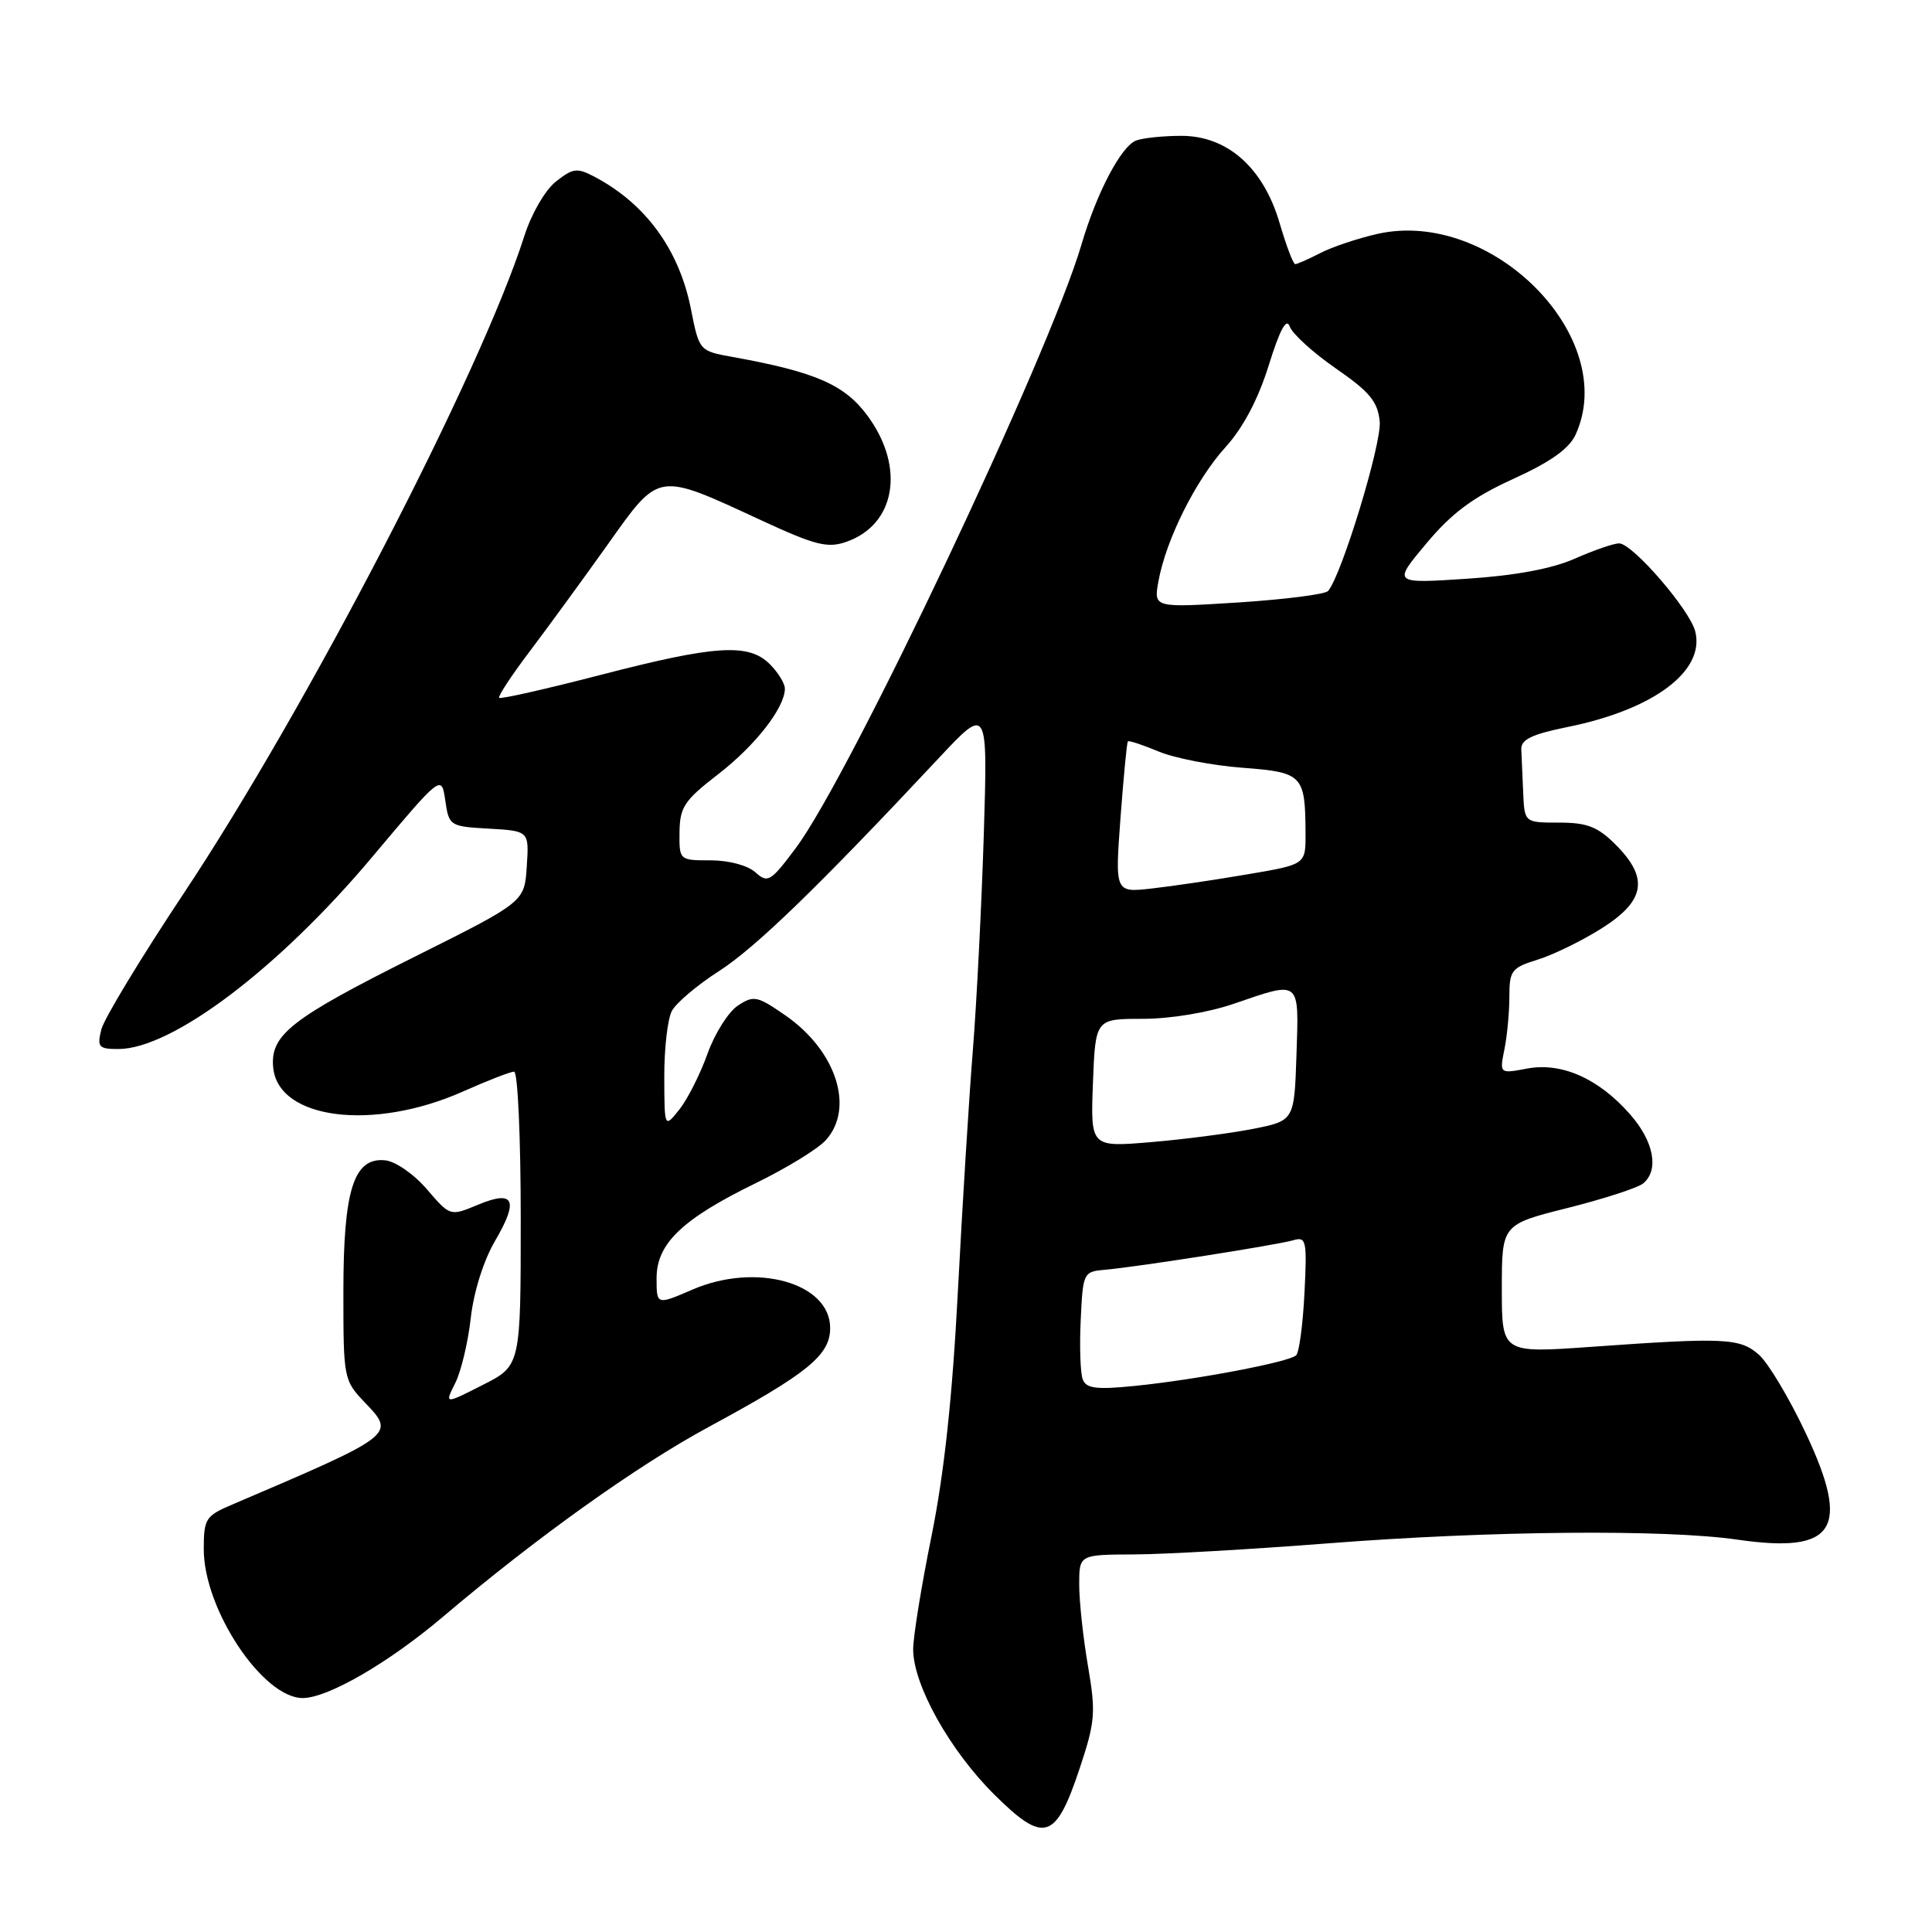 <?xml version="1.0" encoding="UTF-8" standalone="no"?>
<!DOCTYPE svg PUBLIC "-//W3C//DTD SVG 1.1//EN" "http://www.w3.org/Graphics/SVG/1.1/DTD/svg11.dtd" >
<svg xmlns="http://www.w3.org/2000/svg" xmlns:xlink="http://www.w3.org/1999/xlink" version="1.1" viewBox="0 0 256 256">
 <g >
 <path fill="currentColor"
d=" M 143.08 234.27 C 145.12 228.12 145.22 226.91 144.16 220.74 C 143.52 217.01 143.00 212.17 143.00 209.98 C 143.00 206.00 143.00 206.00 150.25 205.97 C 154.24 205.96 165.82 205.29 176.00 204.50 C 197.44 202.83 220.59 202.62 230.21 204.01 C 243.21 205.89 245.28 202.63 239.24 189.83 C 237.08 185.25 234.30 180.61 233.08 179.52 C 230.56 177.29 228.56 177.20 210.75 178.47 C 199.00 179.30 199.00 179.30 199.00 170.78 C 199.00 162.25 199.00 162.25 207.73 160.06 C 212.53 158.85 217.03 157.39 217.73 156.81 C 219.87 155.03 219.15 151.24 215.99 147.65 C 211.83 142.91 206.93 140.73 202.35 141.59 C 198.69 142.28 198.69 142.28 199.35 139.01 C 199.71 137.22 200.00 134.08 200.00 132.03 C 200.00 128.61 200.30 128.22 203.75 127.16 C 205.81 126.52 209.64 124.65 212.25 123.00 C 218.01 119.36 218.51 116.35 214.08 111.92 C 211.70 109.54 210.30 109.00 206.58 109.00 C 202.00 109.00 202.00 109.00 201.83 105.00 C 201.74 102.80 201.63 100.23 201.58 99.30 C 201.52 97.99 202.95 97.30 207.72 96.33 C 219.11 94.03 225.95 88.91 224.63 83.67 C 223.91 80.79 216.31 72.00 214.54 72.00 C 213.83 72.00 211.20 72.91 208.68 74.02 C 205.66 75.36 200.78 76.27 194.32 76.69 C 184.54 77.33 184.54 77.33 189.00 72.01 C 192.38 67.97 195.16 65.90 200.51 63.46 C 205.46 61.21 207.93 59.45 208.78 57.58 C 214.63 44.74 197.70 27.59 182.53 30.99 C 179.93 31.58 176.51 32.72 174.95 33.53 C 173.38 34.34 171.88 35.00 171.62 35.00 C 171.36 35.00 170.44 32.57 169.57 29.61 C 167.44 22.26 162.66 18.00 156.55 18.00 C 154.14 18.00 151.43 18.28 150.54 18.62 C 148.55 19.38 145.31 25.56 143.30 32.41 C 139.00 47.06 112.65 102.73 105.47 112.34 C 102.11 116.84 101.73 117.06 100.10 115.59 C 99.08 114.67 96.58 114.00 94.17 114.00 C 90.01 114.00 90.00 113.99 90.04 110.25 C 90.08 106.94 90.69 106.04 95.16 102.59 C 100.09 98.78 103.99 93.78 104.00 91.25 C 104.00 90.56 103.10 89.10 102.00 88.00 C 99.20 85.20 94.80 85.48 79.50 89.45 C 72.35 91.30 66.34 92.66 66.14 92.47 C 65.95 92.28 67.77 89.51 70.19 86.31 C 72.60 83.12 77.25 76.75 80.51 72.17 C 87.44 62.43 86.96 62.51 100.82 68.92 C 108.01 72.25 109.65 72.67 112.13 71.80 C 118.64 69.54 119.96 62.00 115.04 55.21 C 111.98 50.99 108.14 49.30 97.08 47.30 C 92.65 46.50 92.65 46.50 91.54 40.89 C 89.98 33.09 85.58 27.04 78.85 23.46 C 76.47 22.20 75.95 22.26 73.68 24.04 C 72.25 25.16 70.43 28.30 69.48 31.26 C 63.69 49.43 40.70 93.79 24.29 118.46 C 18.68 126.90 13.79 134.98 13.43 136.40 C 12.85 138.75 13.06 139.00 15.68 139.00 C 22.79 139.00 36.92 128.32 49.30 113.58 C 58.50 102.63 58.50 102.63 59.00 106.06 C 59.49 109.44 59.60 109.51 64.80 109.80 C 70.11 110.11 70.11 110.11 69.80 114.80 C 69.50 119.50 69.50 119.50 55.15 126.67 C 38.52 134.98 35.78 137.12 36.20 141.47 C 36.88 148.35 49.47 149.92 61.37 144.62 C 64.61 143.18 67.64 142.00 68.12 142.00 C 68.61 142.00 69.00 150.77 69.00 161.48 C 69.00 180.97 69.00 180.97 63.95 183.52 C 58.91 186.08 58.91 186.08 60.31 183.29 C 61.09 181.76 62.02 177.86 62.38 174.64 C 62.77 171.17 64.08 167.01 65.60 164.42 C 68.78 158.99 68.13 157.63 63.30 159.65 C 59.65 161.17 59.65 161.17 56.57 157.59 C 54.86 155.59 52.41 153.89 51.05 153.75 C 46.87 153.32 45.50 157.64 45.50 171.18 C 45.50 182.76 45.53 182.90 48.45 185.95 C 52.41 190.09 52.31 190.17 30.75 199.37 C 27.24 200.86 27.00 201.25 27.00 205.29 C 27.00 213.25 34.82 225.00 40.11 225.00 C 43.43 225.00 51.50 220.33 58.66 214.26 C 71.07 203.74 84.36 194.24 93.92 189.07 C 107.05 181.97 110.00 179.57 110.00 175.97 C 110.00 169.98 100.18 167.23 91.75 170.88 C 87.00 172.93 87.00 172.93 87.00 169.37 C 87.00 164.77 90.40 161.52 100.21 156.74 C 104.24 154.77 108.39 152.23 109.42 151.08 C 113.27 146.83 110.81 139.22 104.09 134.56 C 100.34 131.96 99.86 131.86 97.77 133.25 C 96.52 134.07 94.71 136.94 93.75 139.62 C 92.79 142.31 91.12 145.62 90.03 147.00 C 88.04 149.50 88.04 149.50 88.02 142.68 C 88.01 138.94 88.46 135.00 89.03 133.95 C 89.59 132.89 92.41 130.51 95.28 128.67 C 100.14 125.54 108.47 117.47 124.34 100.51 C 130.88 93.52 130.88 93.52 130.36 110.51 C 130.07 119.85 129.42 132.68 128.92 139.00 C 128.41 145.32 127.52 159.72 126.93 171.00 C 126.20 185.12 125.11 195.23 123.44 203.49 C 122.10 210.08 121.00 216.86 121.00 218.54 C 121.00 223.25 125.85 231.93 131.73 237.77 C 138.36 244.35 139.88 243.88 143.08 234.27 Z  M 143.47 182.78 C 143.15 181.96 143.03 178.41 143.20 174.89 C 143.50 168.59 143.54 168.50 146.50 168.24 C 150.79 167.86 169.15 164.98 171.36 164.34 C 173.09 163.83 173.20 164.36 172.85 171.33 C 172.64 175.47 172.15 179.19 171.75 179.58 C 170.85 180.48 158.42 182.84 150.27 183.65 C 145.27 184.15 143.93 183.98 143.47 182.78 Z  M 144.82 143.50 C 145.15 135.00 145.15 135.00 151.42 135.00 C 155.08 135.00 160.10 134.17 163.50 133.00 C 172.38 129.95 172.12 129.73 171.79 139.75 C 171.50 148.50 171.50 148.50 166.00 149.59 C 162.97 150.18 156.90 150.97 152.50 151.34 C 144.50 152.01 144.50 152.01 144.82 143.50 Z  M 148.47 108.39 C 148.88 102.95 149.31 98.38 149.45 98.24 C 149.58 98.09 151.42 98.70 153.53 99.58 C 155.64 100.46 160.63 101.43 164.61 101.73 C 172.65 102.34 172.96 102.67 172.99 110.52 C 173.00 114.55 173.00 114.55 165.25 115.86 C 160.99 116.59 155.30 117.43 152.62 117.73 C 147.74 118.28 147.74 118.28 148.47 108.39 Z  M 153.50 77.02 C 154.50 71.50 158.43 63.63 162.37 59.27 C 164.73 56.67 166.72 52.89 168.12 48.39 C 169.60 43.65 170.46 42.05 170.90 43.27 C 171.25 44.24 174.00 46.74 177.02 48.83 C 181.49 51.92 182.56 53.21 182.82 55.85 C 183.10 58.75 177.78 76.21 175.98 78.31 C 175.60 78.75 170.24 79.43 164.08 79.83 C 152.86 80.54 152.86 80.54 153.50 77.02 Z "/>
</g>
</svg>